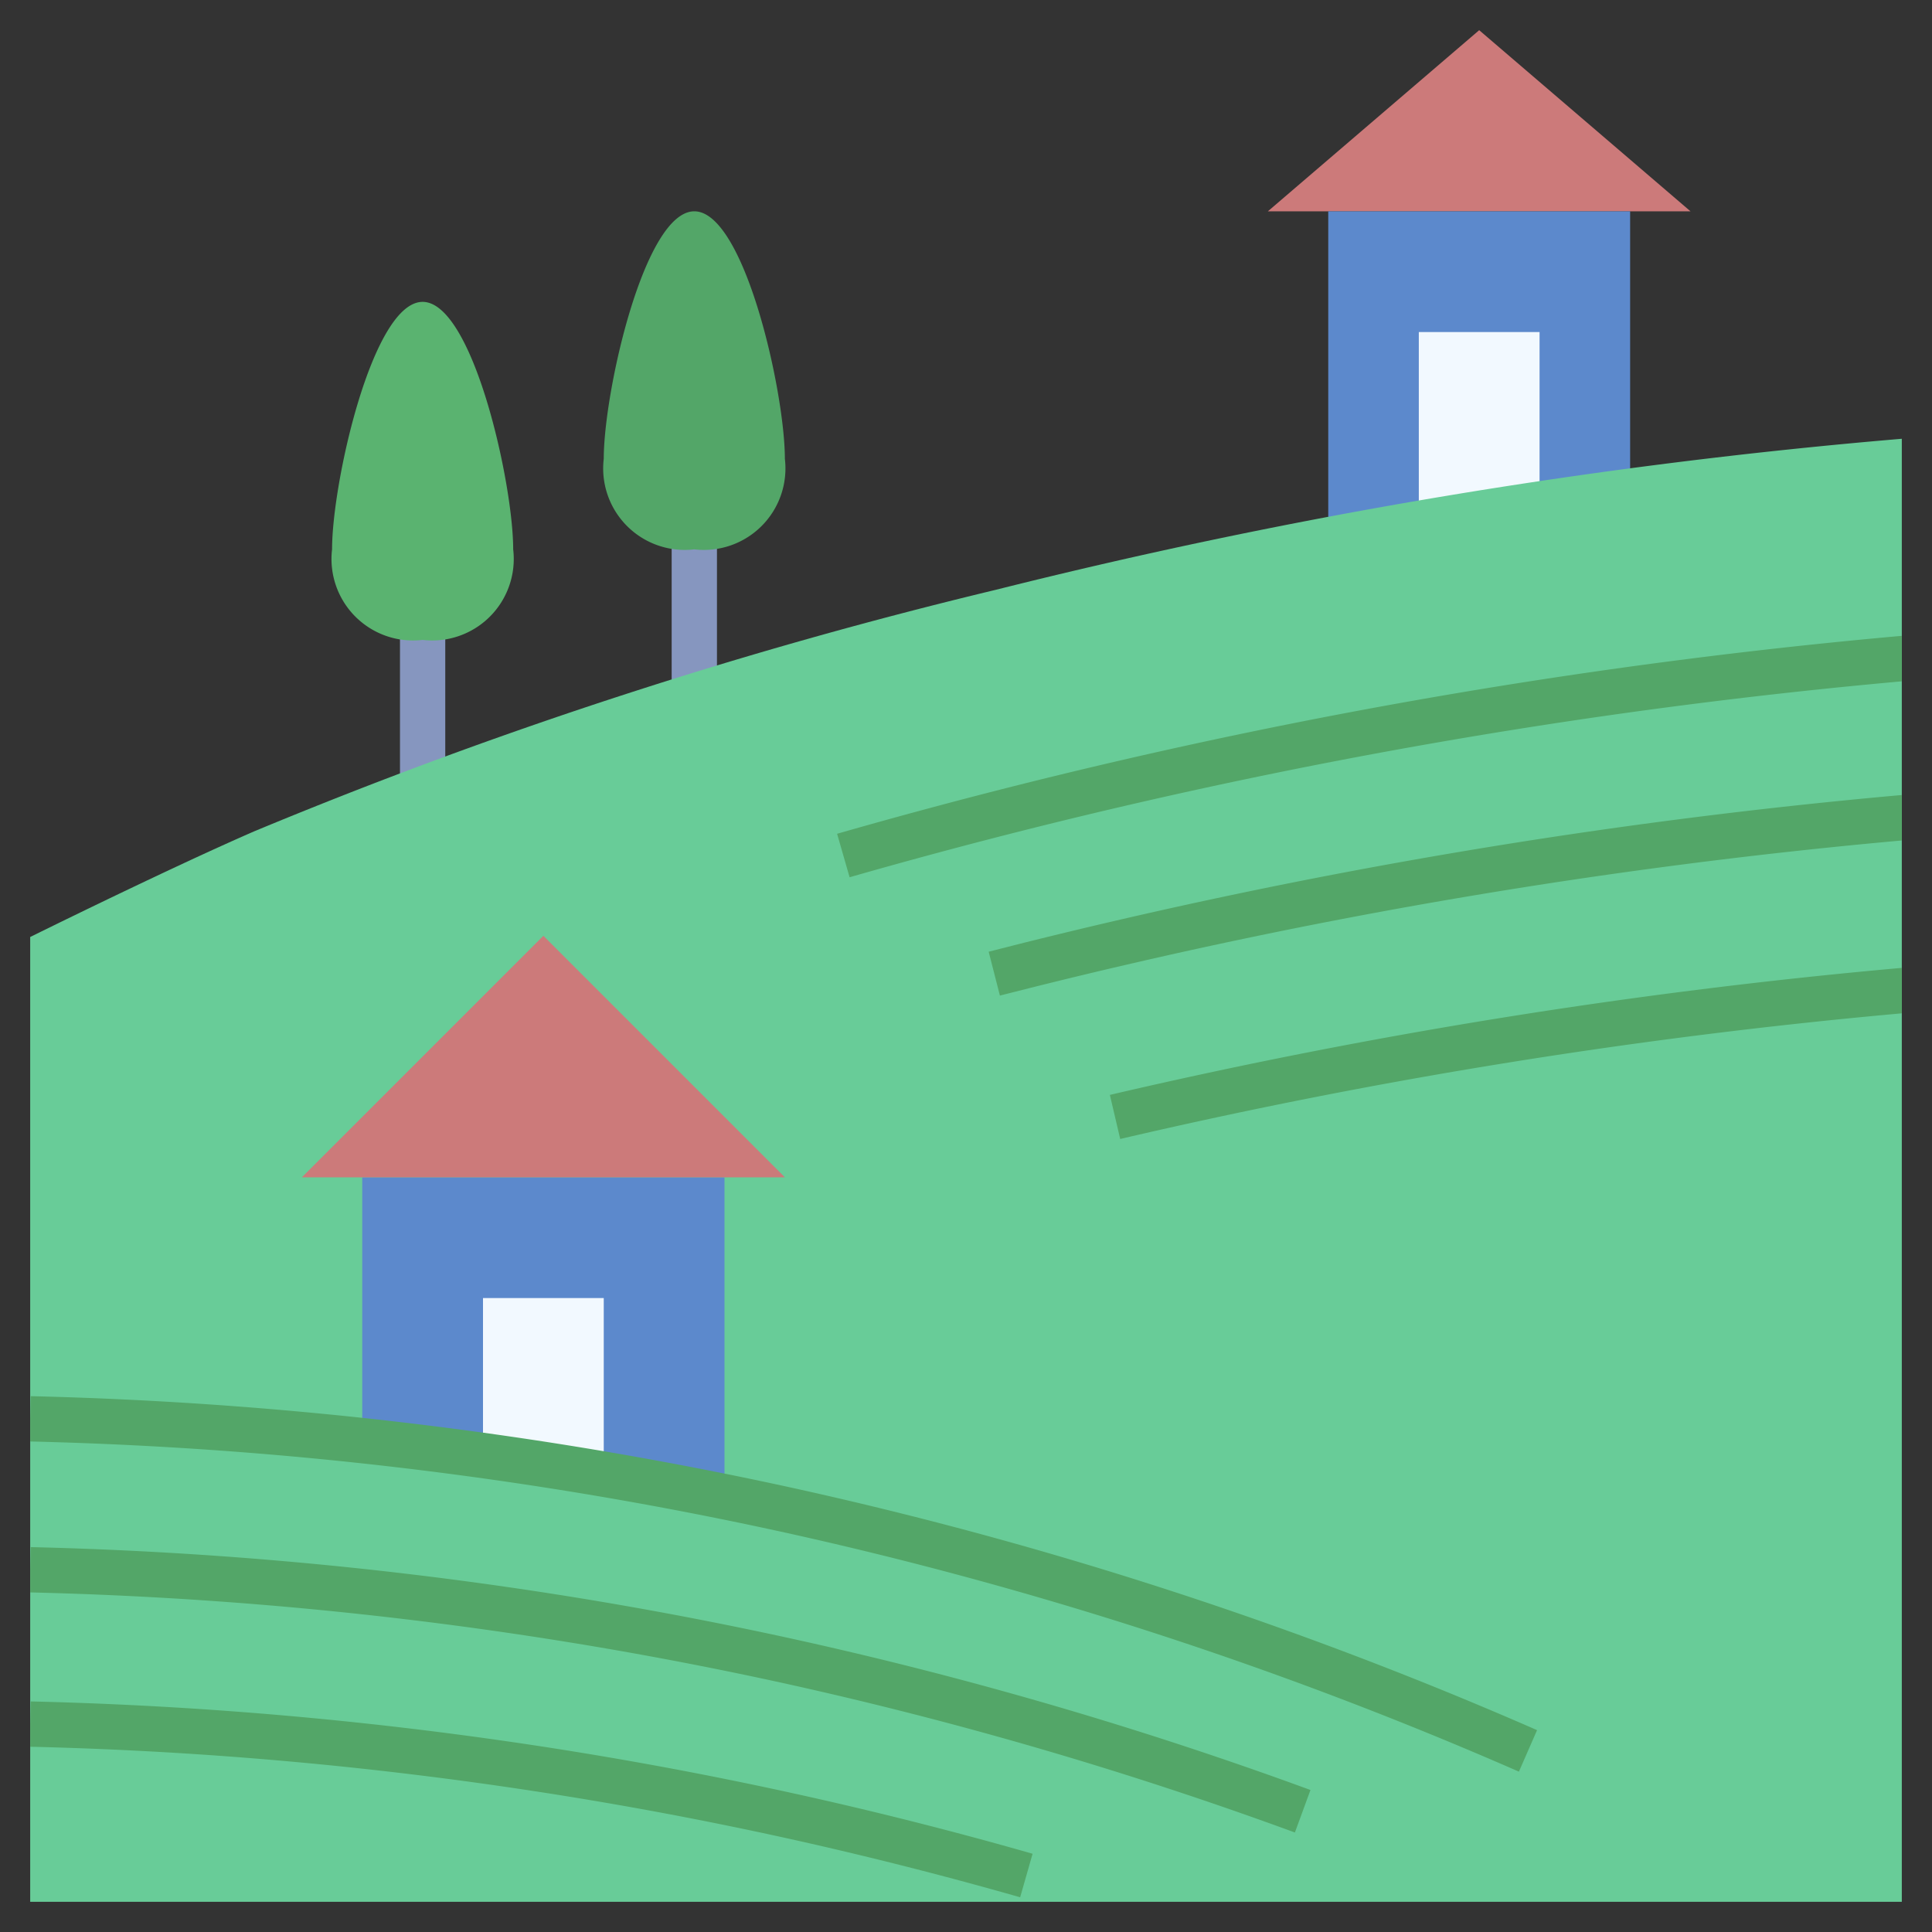 <svg viewBox="0 0 64 64" xmlns="http://www.w3.org/2000/svg"><rect x="0" y="0" width="64" height="64" fill="#333333" stroke="none"/><g><path d="M22.25 17h1.5v6h-1.5zM13.25 20h1.5v6h-1.5z" fill="#8696bf"></path><path d="M26 15.198a2.7 2.7 0 0 1-3 3 2.7 2.7 0 0 1-3-3C20 12.988 21.343 7 23 7s3 5.989 3 8.198z" fill="#53a668"></path><path d="M17 18.198a2.7 2.7 0 0 1-3 3 2.7 2.7 0 0 1-3-3C11 15.988 12.343 10 14 10s3 5.989 3 8.198z" fill="#5ab370"></path><path d="m49 1-7 6h14z" fill="#cc7a7a"></path><path d="M44 7v11a188.113 188.113 0 0 1 10-1.607V7z" fill="#5c89cc"></path><path d="M47 11v6.461q2.033-.348 4-.643V11z" fill="#f2f9ff"></path><path d="M33 19.535a163.344 163.344 0 0 0-24.57 8c-2.23.97-5.502 2.554-7.43 3.504V63h62V14.535a188.21 188.21 0 0 0-30 5z" fill="#68cc98"></path><path d="M12 39v8.72c3.77.41 7.79 1.01 12 1.86V39z" fill="#5c89cc"></path><path d="M16 43v5.21l4 .63V43z" fill="#f2f9ff"></path><path d="m18 31-8 8h16z" fill="#cc7a7a"></path><g fill="#53a668"><path d="M1.018 46.25 1 47.004v.747a130.993 130.993 0 0 1 24.84 2.981 131.006 131.006 0 0 1 24.476 7.956l.601-1.375a132.502 132.502 0 0 0-24.757-8.045A132.46 132.46 0 0 0 1.018 46.25zM1.018 51.25 1 52.003v.748a130.995 130.995 0 0 1 24.84 2.981 131.075 131.075 0 0 1 17.055 4.972l.516-1.408a132.426 132.426 0 0 0-17.25-5.028A132.46 132.46 0 0 0 1.017 51.25zM1.018 56.362 1 57.114v.749a130.994 130.994 0 0 1 24.84 2.982c2.658.582 5.334 1.257 7.954 2.005l.412-1.442c-2.65-.758-5.356-1.44-8.046-2.028a132.461 132.461 0 0 0-25.142-3.018zM63 32.062a189.473 189.473 0 0 0-26.234 4.208l.342 1.46A188.026 188.026 0 0 1 63 33.568zM63 26.336a189.522 189.522 0 0 0-29.246 4.936l-1.003.255.372 1.453.997-.252A188.02 188.02 0 0 1 63 27.842zM63 21.063A189.522 189.522 0 0 0 33.754 26a189.797 189.797 0 0 0-6.024 1.62l.414 1.44a189.046 189.046 0 0 1 5.976-1.605A188.02 188.02 0 0 1 63 22.57z" fill="#53a668"></path></g></g></svg>
